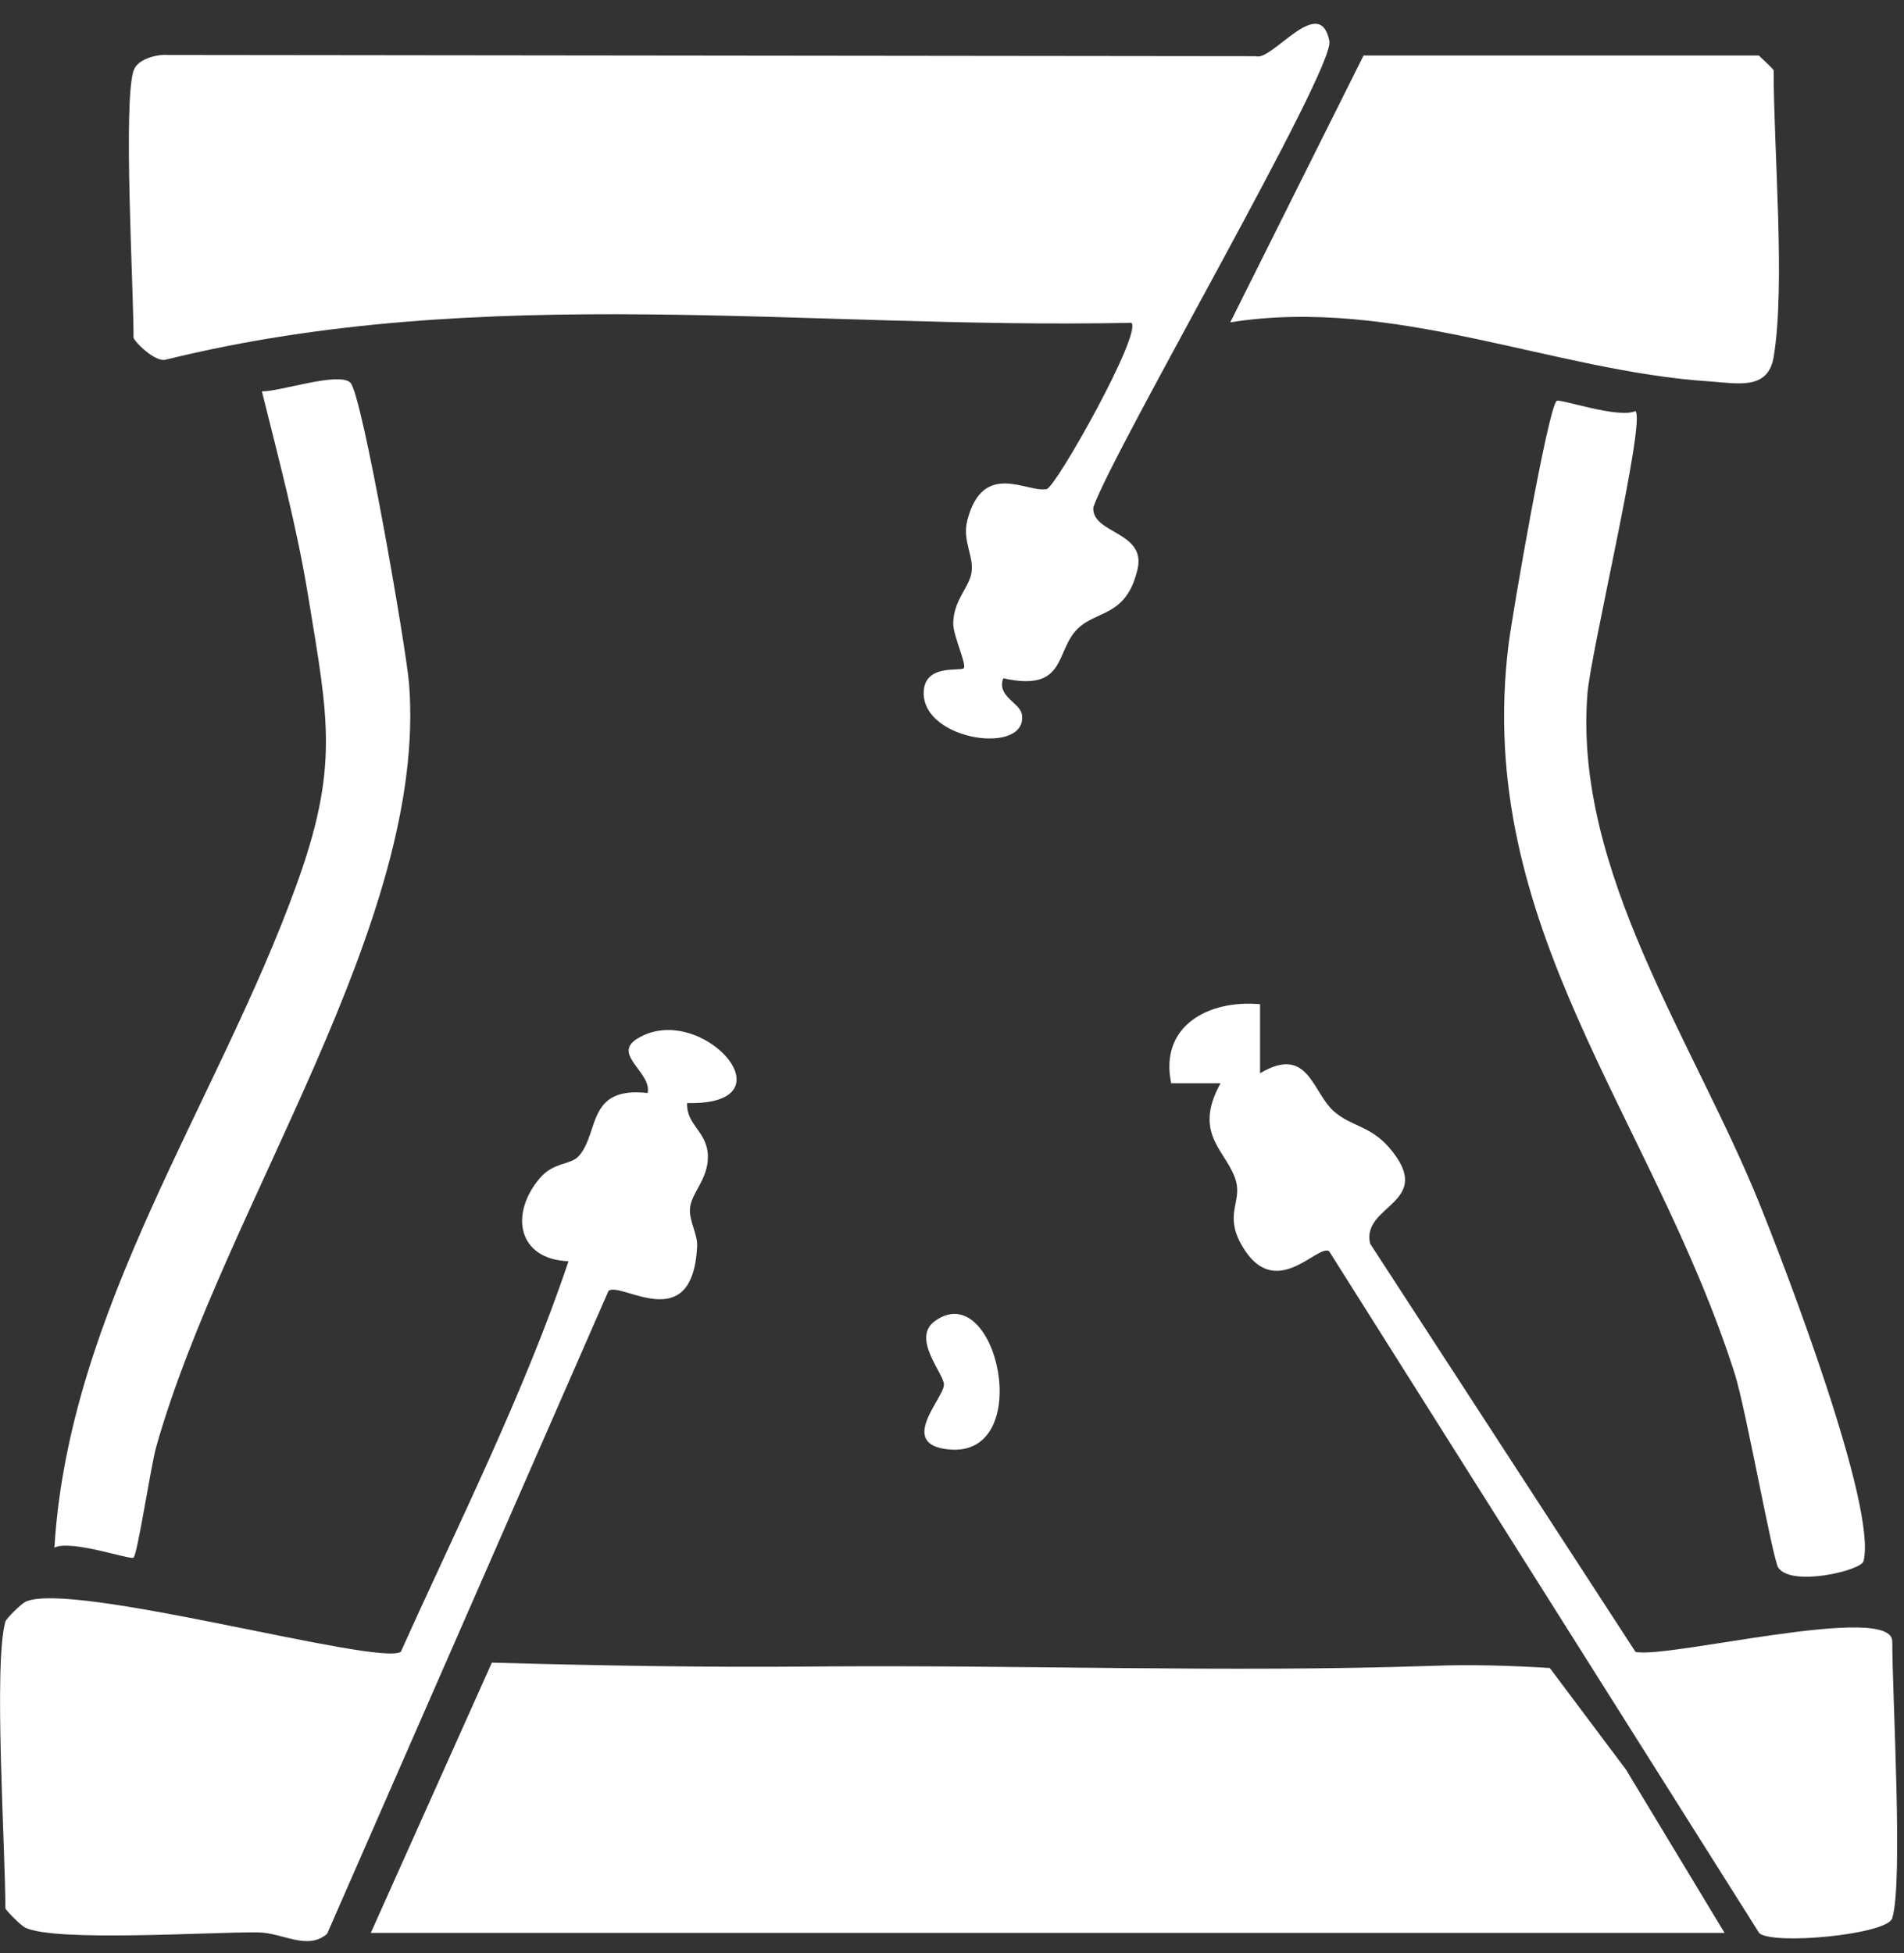 <svg width="78" height="80" viewBox="0 0 78 80" fill="none" xmlns="http://www.w3.org/2000/svg">
<rect x="0" y="0" width="78" height="80" fill="#333333" stroke="none"/>
<g clip-path="url(#clip0_1058_8877)">
<path d="M5.48 2.882C5.62 2.432 6.41 2.212 6.88 2.252L51.45 2.302C52.1 2.532 54.07 -0.298 54.46 1.682C54.69 2.832 45.69 18.272 44.79 20.772C44.7 21.872 46.97 21.752 46.6 23.322C46.14 25.282 44.92 24.982 44.14 25.762C43.21 26.682 43.71 28.362 41.1 27.782C40.82 28.522 41.78 28.782 41.86 29.252C42.15 30.942 37.84 30.372 37.84 28.392C37.84 27.172 39.34 27.512 39.48 27.372C39.62 27.242 39.05 26.052 39.05 25.542C39.06 24.572 39.71 24.072 39.8 23.442C39.9 22.752 39.41 22.162 39.63 21.302C40.28 18.832 42.08 20.202 42.88 20.032C43.26 19.952 46.8 13.652 46.35 13.222C33.11 13.502 19.82 11.522 6.79 14.732C6.36 14.862 5.47 13.962 5.47 13.822C5.47 11.662 5.04 4.292 5.47 2.892L5.48 2.882Z" fill="white"/>
<path d="M70.64 79.174H15.19L20.15 68.103C24.49 68.224 28.86 68.303 33.22 68.263C41.66 68.183 50.26 68.523 58.69 68.234C60.28 68.174 61.9 68.224 63.49 68.323L66.61 72.484L70.65 79.174H70.64Z" fill="white"/>
<path d="M0.22 66.422C0.26 66.292 0.86 65.702 1.04 65.612C2.92 64.722 15.47 68.252 16.42 67.662C18.79 62.392 21.47 57.072 23.29 51.662C21.19 51.582 20.87 49.702 22.13 48.242C22.7 47.582 23.39 47.732 23.73 47.332C24.56 46.352 24.04 44.492 26.53 44.772C26.72 43.932 25.05 43.192 26.11 42.542C28.7 40.952 32.6 45.292 28.15 45.182C28.11 46.112 29 46.342 29 47.392C29 48.302 28.33 48.862 28.27 49.472C28.21 49.982 28.58 50.542 28.56 51.042C28.38 54.782 25.46 52.482 24.93 52.872L13.4 79.212C12.58 79.912 11.59 79.162 10.56 79.152C8.6 79.132 2.3 79.552 1.04 78.962C0.85 78.872 0.22 78.232 0.22 78.162C0.22 75.702 -0.27 68.152 0.22 66.422Z" fill="white"/>
<path d="M72.66 14.623C72.43 15.993 71.19 15.703 70.04 15.623C63.68 15.213 57.11 12.133 50.4 13.203L55.86 2.273H72.05C72.05 2.273 72.66 2.833 72.66 2.883C72.66 6.143 73.15 11.703 72.66 14.623Z" fill="white"/>
<path d="M77.52 78.573C77.31 79.243 72.64 79.683 72.07 79.183L54.45 51.252C53.98 50.932 52.22 53.392 50.86 50.992C50.16 49.752 50.86 49.252 50.64 48.403C50.31 47.163 48.82 46.513 50 44.373H47.98C47.49 42.032 49.49 40.943 51.62 41.133V43.962C53.62 42.773 53.75 44.773 54.68 45.553C55.38 46.142 56.13 46.123 56.89 46.983C58.89 49.292 55.74 49.333 56.13 50.943L67 67.662C68.26 67.963 77.52 65.623 77.52 67.233C77.52 69.472 77.97 77.103 77.52 78.562V78.573Z" fill="white"/>
<path d="M67 16.842C67.43 17.242 65.15 26.782 65.03 28.432C64.47 35.692 69.38 42.652 72.05 49.232C73.1 51.822 76.92 61.752 76.34 63.952C76.24 64.332 73.39 65.012 72.85 64.212C72.62 63.872 71.52 57.702 71.07 56.282C67.71 45.742 60.37 37.952 61.8 26.402C61.95 25.192 63.4 16.782 63.77 16.422C63.89 16.312 66.32 17.172 67.01 16.832L67 16.842Z" fill="white"/>
<path d="M14.35 15.672C14.83 16.082 16.66 26.652 16.76 28.032C17.51 37.782 9.2 49.382 6.4 59.262C6.17 60.092 5.64 63.642 5.47 63.802C5.35 63.912 2.92 63.052 2.23 63.392C2.82 53.612 8.93 45.142 12.14 36.262C13.9 31.412 13.45 29.452 12.63 24.452C12.17 21.612 11.42 18.812 10.73 16.032C11.52 16.032 13.83 15.232 14.34 15.662L14.35 15.672Z" fill="white"/>
<path d="M38.3 54.112C40.84 52.272 42.45 59.702 38.88 59.372C36.73 59.172 38.68 57.262 38.67 56.712C38.67 56.262 37.32 54.812 38.3 54.112Z" fill="white"/>
</g>
<defs>
<clipPath id="clip0_1058_8877">
<rect width="77.72" height="78.54" fill="white" transform="translate(0 0.973)"/>
</clipPath>
</defs>
</svg>
